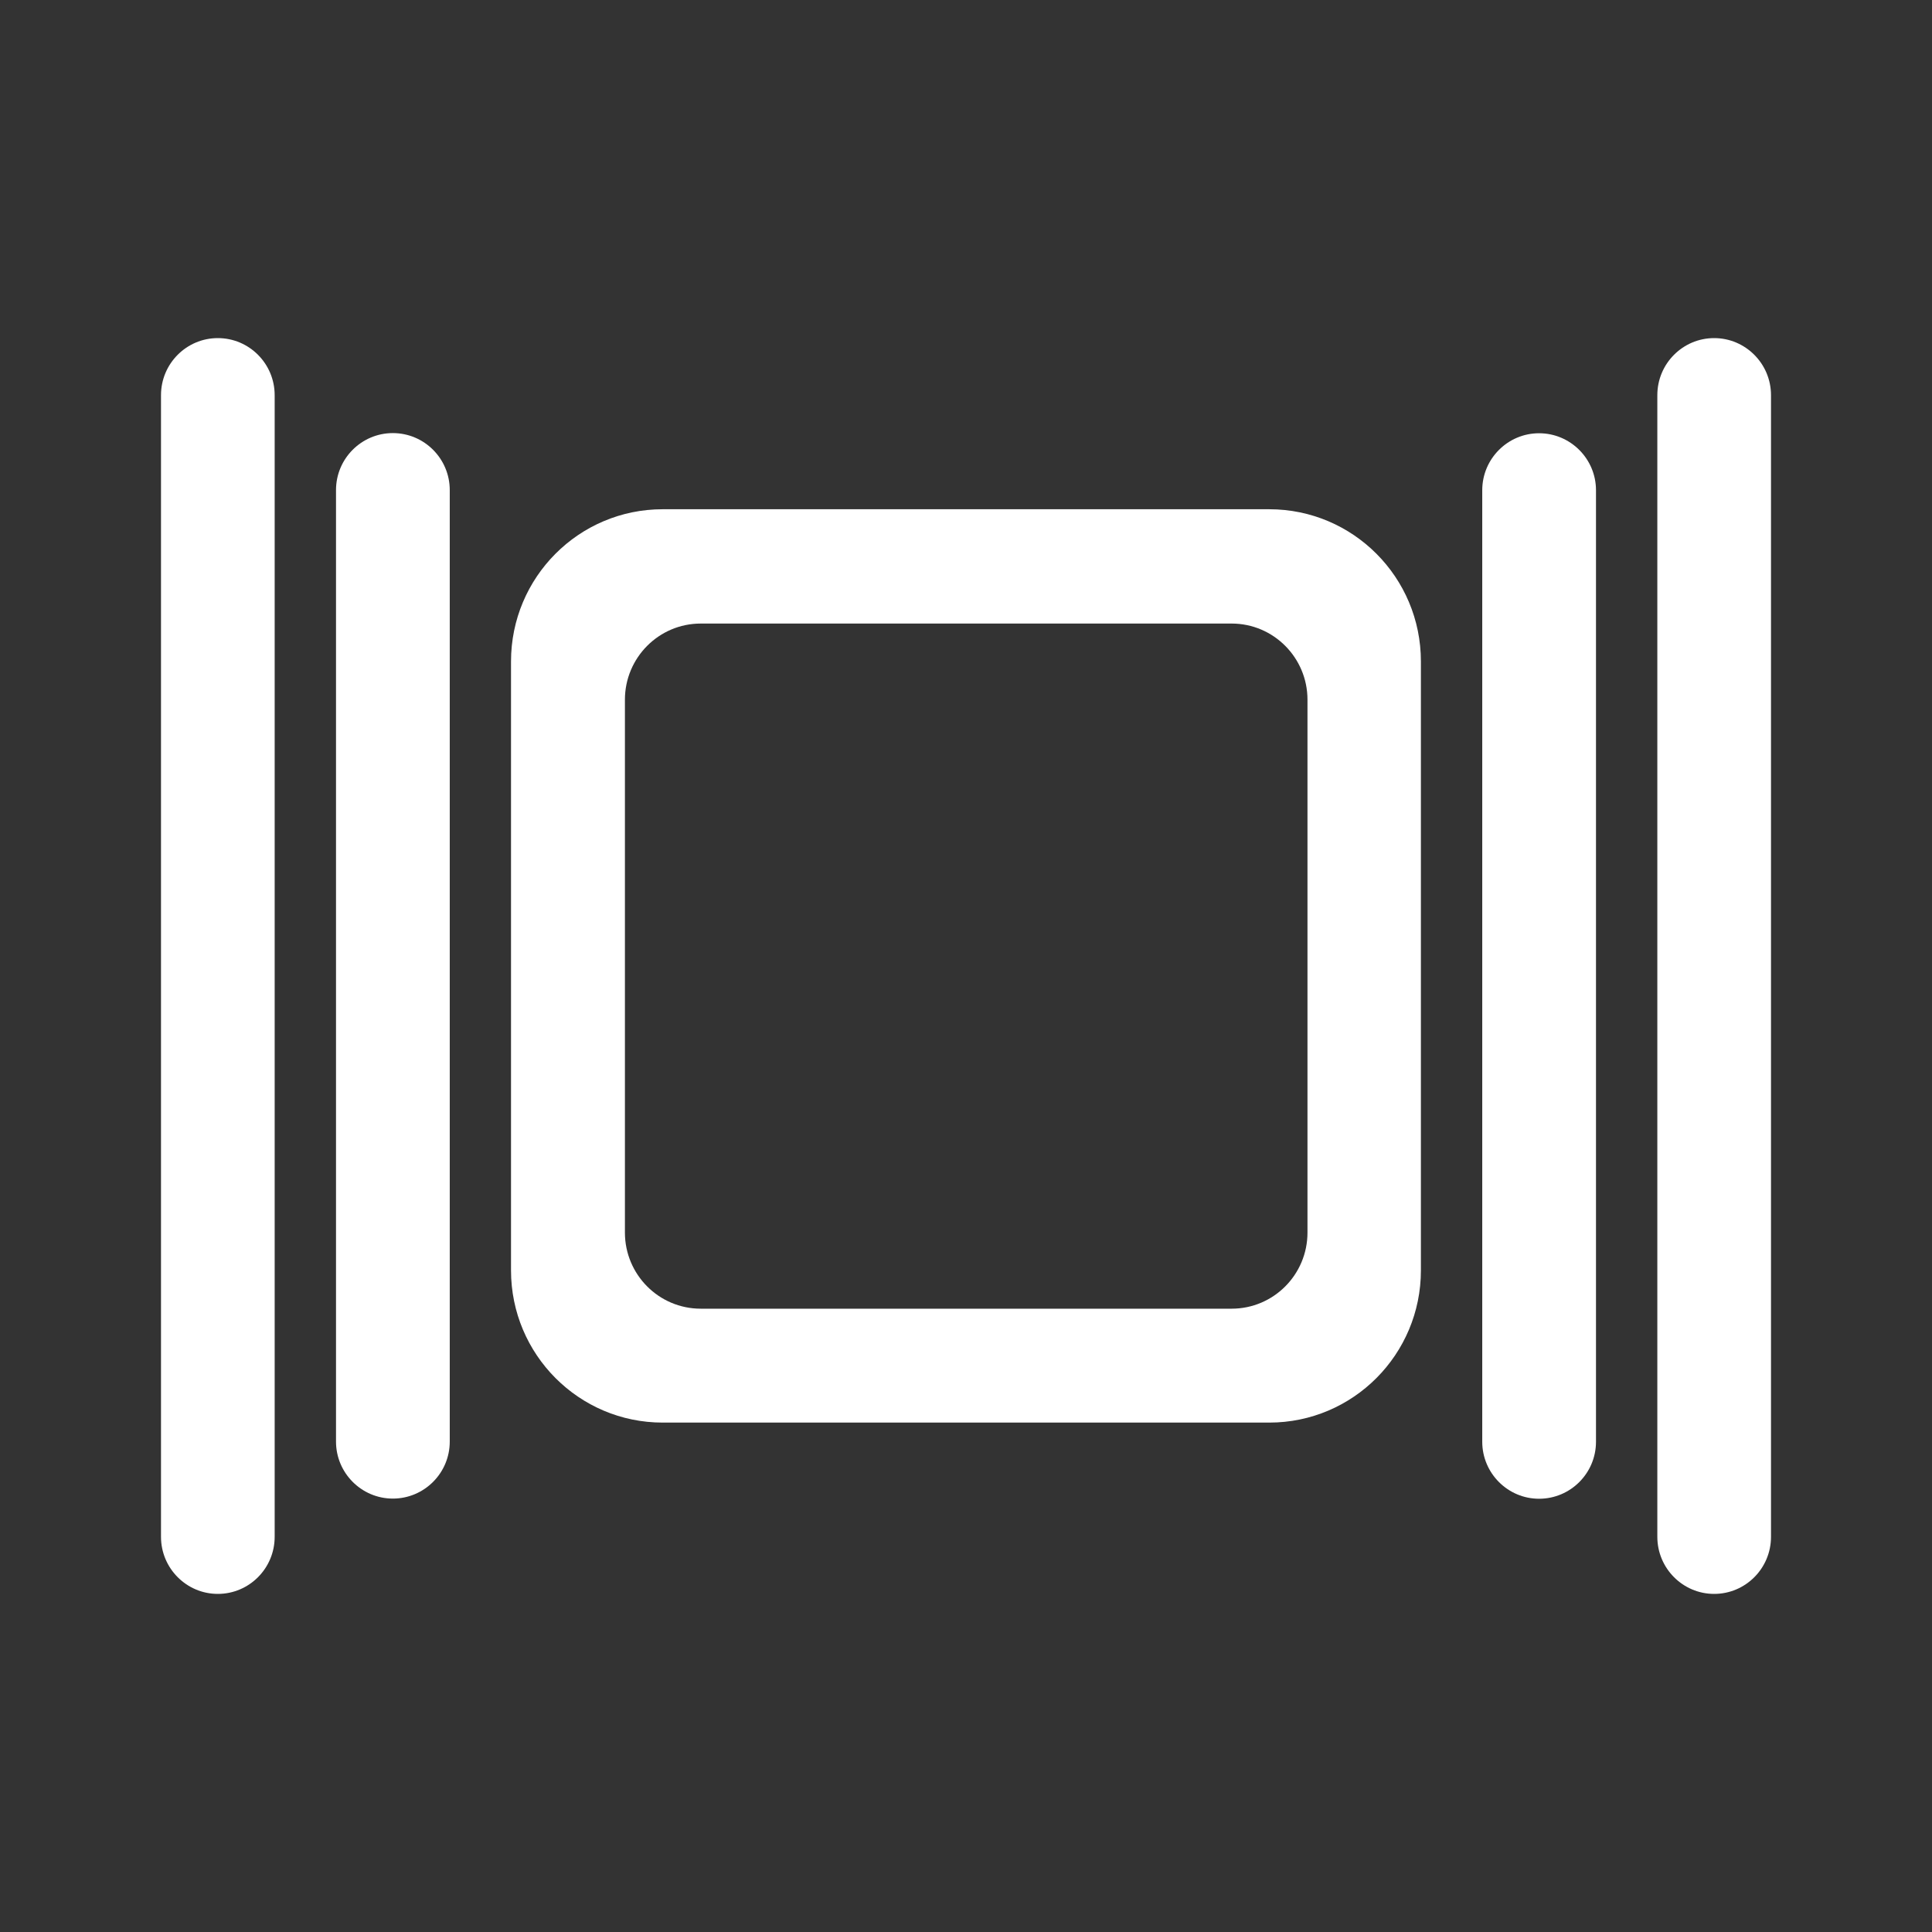 <svg width="24" height="24" viewBox="0 0 24 24" fill="none" xmlns="http://www.w3.org/2000/svg">
<rect x="0" y="0" width="24" height="24" fill="#333333" stroke="none"/>
<path d="M2.706 4.2C3.096 4.2 3.412 4.518 3.412 4.909V19.091C3.412 19.483 3.095 19.8 2.706 19.8C2.317 19.8 2 19.482 2 19.091V4.909C2 4.517 2.317 4.2 2.706 4.2Z" fill="white"/>
<path d="M20.588 4.909C20.588 4.517 20.905 4.2 21.294 4.2C21.683 4.2 22 4.518 22 4.909V19.091C22 19.483 21.683 19.8 21.294 19.8C20.905 19.8 20.588 19.482 20.588 19.091V4.909Z" fill="white"/>
<path d="M4.88 5.38C5.271 5.38 5.587 5.698 5.587 6.088V17.908C5.587 18.299 5.27 18.616 4.88 18.616C4.491 18.616 4.174 18.298 4.174 17.908V6.088C4.174 5.697 4.491 5.38 4.88 5.38Z" fill="white"/>
<path d="M18.413 6.09C18.413 5.699 18.73 5.382 19.119 5.382C19.509 5.382 19.826 5.7 19.826 6.09V17.91C19.826 18.301 19.509 18.618 19.119 18.618C18.73 18.618 18.413 18.3 18.413 17.91V6.09Z" fill="white"/>
<path d="M8.232 6.326H15.767C16.808 6.326 17.651 7.172 17.651 8.217V15.781C17.651 16.825 16.808 17.672 15.767 17.672H8.232C7.191 17.672 6.348 16.825 6.348 15.781V8.217C6.348 7.172 7.191 6.326 8.232 6.326ZM8.705 7.746C8.185 7.746 7.763 8.17 7.763 8.692V15.311C7.763 15.834 8.185 16.257 8.705 16.257H15.3C15.82 16.257 16.242 15.834 16.242 15.311V8.692C16.242 8.17 15.82 7.746 15.3 7.746H8.705Z" fill="white"/>
</svg>

